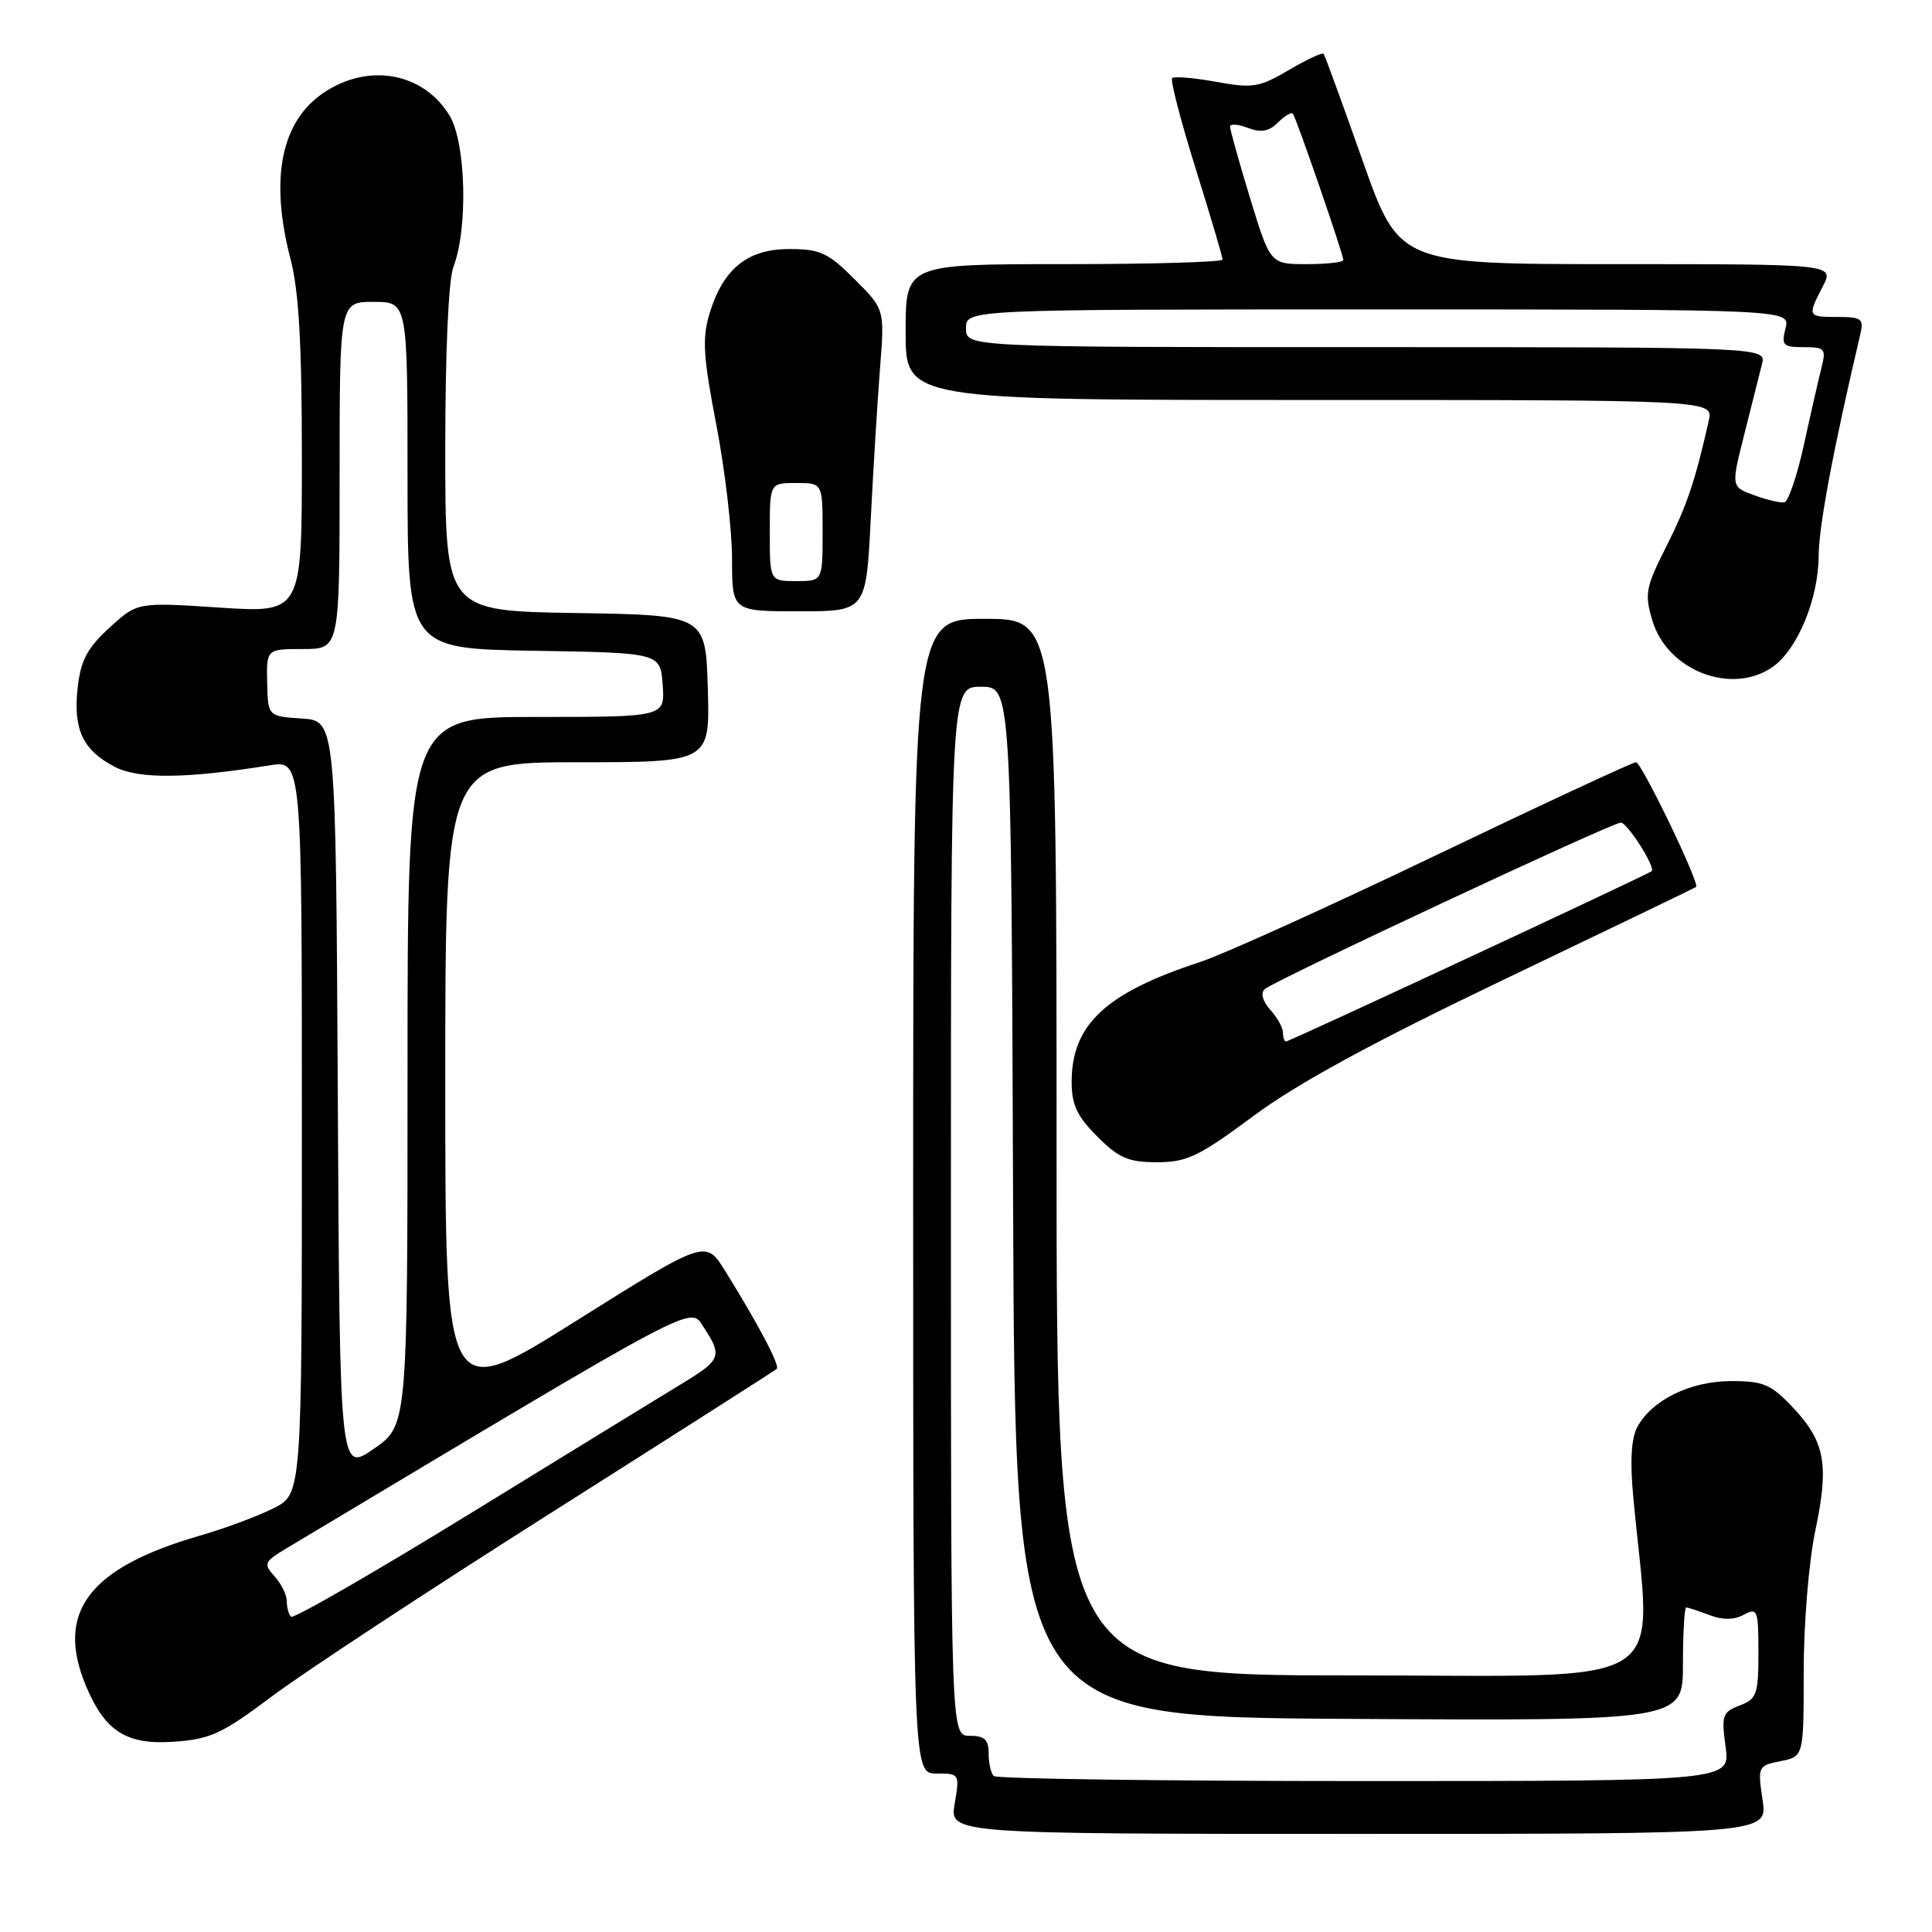 <?xml version="1.0" encoding="UTF-8" standalone="no"?>
<!DOCTYPE svg PUBLIC "-//W3C//DTD SVG 1.1//EN" "http://www.w3.org/Graphics/SVG/1.1/DTD/svg11.dtd" >
<svg xmlns="http://www.w3.org/2000/svg" xmlns:xlink="http://www.w3.org/1999/xlink" version="1.1" viewBox="0 0 256 256">
 <g >
 <path fill="currentColor"
d=" M 233.55 238.49 C 232.89 234.06 232.93 233.96 235.94 233.36 C 239.00 232.75 239.00 232.75 239.00 221.44 C 239.00 215.12 239.68 206.92 240.53 202.85 C 242.39 194.03 241.84 191.03 237.55 186.48 C 234.67 183.43 233.66 183.00 229.38 183.00 C 223.97 183.01 218.87 185.51 216.94 189.11 C 216.15 190.59 215.97 193.67 216.42 198.41 C 218.84 224.41 222.66 222.00 179.13 222.00 C 140.00 222.00 140.00 222.00 140.00 152.00 C 140.00 82.00 140.00 82.00 130.50 82.00 C 121.00 82.00 121.00 82.00 121.00 158.50 C 121.00 235.00 121.00 235.00 124.09 235.00 C 127.14 235.00 127.17 235.05 126.50 239.00 C 125.82 243.00 125.82 243.00 180.03 243.00 C 234.23 243.00 234.23 243.00 233.55 238.49 Z  M 36.01 224.79 C 40.13 221.69 56.77 210.75 73.00 200.47 C 89.22 190.19 102.69 181.60 102.93 181.38 C 103.38 180.96 100.42 175.36 96.07 168.38 C 93.50 164.25 93.50 164.25 76.25 175.08 C 59.00 185.91 59.00 185.91 59.00 143.45 C 59.00 101.00 59.00 101.00 76.54 101.00 C 94.07 101.00 94.07 101.00 93.79 91.25 C 93.50 81.50 93.50 81.50 76.25 81.23 C 59.00 80.95 59.00 80.95 59.00 59.54 C 59.00 46.52 59.43 37.03 60.09 35.32 C 62.03 30.28 61.74 18.90 59.58 15.34 C 56.12 9.61 48.85 8.28 42.90 12.28 C 37.23 16.09 35.72 23.67 38.50 34.34 C 39.60 38.55 40.00 45.61 40.00 60.66 C 40.00 81.22 40.00 81.22 29.10 80.51 C 18.20 79.79 18.20 79.79 14.50 83.18 C 11.55 85.88 10.70 87.49 10.29 91.14 C 9.67 96.63 10.98 99.42 15.21 101.61 C 18.39 103.25 24.59 103.19 35.75 101.41 C 40.00 100.74 40.00 100.74 40.00 149.35 C 40.00 197.96 40.00 197.96 36.25 199.85 C 34.19 200.89 29.81 202.52 26.53 203.47 C 11.79 207.71 7.30 213.61 11.39 223.39 C 13.91 229.42 16.75 231.22 23.01 230.79 C 27.88 230.45 29.40 229.75 36.01 224.79 Z  M 166.11 147.86 C 171.93 143.54 181.82 138.16 199.44 129.72 C 213.22 123.12 224.61 117.64 224.74 117.53 C 225.28 117.12 217.51 101.00 216.78 101.00 C 216.35 101.00 204.41 106.55 190.25 113.34 C 176.09 120.13 162.03 126.49 159.00 127.48 C 146.51 131.56 142.01 135.76 142.00 143.35 C 142.00 146.40 142.71 147.91 145.40 150.60 C 148.26 153.46 149.51 154.00 153.31 154.00 C 157.28 154.00 158.84 153.25 166.11 147.86 Z  M 234.89 88.37 C 238.17 86.07 240.95 79.36 240.98 73.69 C 241.00 69.74 242.89 59.65 246.51 44.25 C 246.98 42.24 246.66 42.00 243.52 42.00 C 239.50 42.00 239.47 41.93 241.53 37.95 C 243.05 35.00 243.05 35.00 214.23 35.00 C 185.40 35.00 185.40 35.00 180.54 21.25 C 177.87 13.69 175.55 7.33 175.39 7.13 C 175.22 6.92 173.15 7.89 170.78 9.28 C 166.85 11.59 165.99 11.72 161.13 10.84 C 158.20 10.31 155.58 10.09 155.32 10.35 C 155.05 10.61 156.45 15.99 158.42 22.31 C 160.39 28.62 162.00 34.05 162.00 34.39 C 162.00 34.73 152.55 35.00 141.00 35.00 C 120.00 35.00 120.00 35.00 120.00 44.00 C 120.00 53.00 120.00 53.00 173.52 53.00 C 227.04 53.00 227.04 53.00 226.42 55.75 C 224.60 63.81 223.53 66.99 220.80 72.40 C 218.05 77.84 217.89 78.69 218.95 82.23 C 220.94 88.88 229.47 92.16 234.89 88.37 Z  M 115.38 68.75 C 115.72 62.01 116.28 53.01 116.61 48.74 C 117.22 40.98 117.22 40.98 113.23 36.99 C 109.71 33.48 108.68 33.00 104.57 33.00 C 99.02 33.00 95.79 35.63 93.99 41.63 C 93.03 44.84 93.19 47.35 94.92 56.30 C 96.06 62.24 97.00 70.23 97.00 74.05 C 97.00 81.00 97.00 81.00 105.88 81.00 C 114.76 81.00 114.76 81.00 115.38 68.75 Z  M 131.67 235.33 C 131.30 234.97 131.00 233.62 131.00 232.33 C 131.00 230.51 130.45 230.00 128.50 230.00 C 126.00 230.00 126.00 230.00 126.00 160.50 C 126.00 91.00 126.00 91.00 129.99 91.00 C 133.99 91.00 133.99 91.00 134.24 159.25 C 134.50 227.50 134.50 227.50 178.75 227.76 C 223.00 228.02 223.00 228.02 223.00 220.51 C 223.00 216.38 223.20 213.00 223.43 213.00 C 223.67 213.00 225.05 213.45 226.50 214.00 C 228.28 214.68 229.76 214.66 231.07 213.96 C 232.88 212.99 233.00 213.31 233.00 218.99 C 233.00 224.52 232.78 225.13 230.51 225.99 C 228.23 226.86 228.08 227.30 228.65 231.47 C 229.27 236.00 229.27 236.00 180.80 236.00 C 154.14 236.00 132.03 235.70 131.67 235.33 Z  M 38.56 214.23 C 38.25 213.92 38.00 212.99 38.00 212.16 C 38.00 211.33 37.27 209.85 36.38 208.87 C 34.86 207.19 34.98 206.94 38.13 205.06 C 93.45 171.95 91.37 173.05 93.24 175.87 C 95.72 179.60 95.51 180.20 90.75 183.10 C 88.41 184.52 75.84 192.23 62.81 200.24 C 49.79 208.25 38.88 214.54 38.56 214.23 Z  M 44.76 145.29 C 44.50 95.50 44.50 95.50 40.00 95.21 C 35.50 94.91 35.50 94.91 35.40 90.46 C 35.31 86.00 35.31 86.00 40.15 86.00 C 45.00 86.00 45.00 86.00 45.00 63.00 C 45.00 40.00 45.00 40.00 49.50 40.00 C 54.00 40.00 54.00 40.00 54.00 62.98 C 54.00 85.95 54.00 85.95 70.75 86.23 C 87.50 86.50 87.50 86.50 87.81 90.75 C 88.11 95.00 88.11 95.00 71.06 95.00 C 54.00 95.00 54.00 95.00 54.00 141.95 C 54.00 188.90 54.00 188.90 49.51 191.99 C 45.02 195.08 45.02 195.08 44.76 145.29 Z  M 170.00 136.83 C 170.00 136.18 169.25 134.82 168.32 133.81 C 167.31 132.68 167.01 131.60 167.57 131.07 C 168.69 130.01 213.60 109.00 214.76 109.00 C 215.64 109.00 219.42 114.95 218.85 115.44 C 218.31 115.90 170.87 138.00 170.41 138.00 C 170.18 138.00 170.00 137.47 170.00 136.83 Z  M 232.43 65.62 C 229.37 64.50 229.37 64.50 231.14 57.50 C 232.11 53.65 233.16 49.49 233.47 48.25 C 234.04 46.00 234.04 46.00 181.02 46.00 C 128.00 46.00 128.00 46.00 128.00 43.50 C 128.00 41.00 128.00 41.00 182.61 41.00 C 237.22 41.00 237.22 41.00 236.59 43.50 C 236.02 45.76 236.26 46.00 239.00 46.00 C 241.82 46.00 241.99 46.20 241.35 48.75 C 240.97 50.26 239.92 54.84 239.03 58.93 C 238.13 63.02 236.97 66.45 236.45 66.56 C 235.93 66.66 234.12 66.24 232.43 65.62 Z  M 165.64 26.25 C 164.18 21.44 162.98 17.17 162.99 16.77 C 162.99 16.38 164.06 16.45 165.36 16.95 C 167.11 17.61 168.15 17.42 169.34 16.23 C 170.23 15.35 171.11 14.82 171.31 15.06 C 171.76 15.61 178.00 33.70 178.00 34.45 C 178.00 34.75 175.82 35.00 173.16 35.00 C 168.32 35.00 168.32 35.00 165.64 26.25 Z  M 102.00 70.50 C 102.00 64.00 102.00 64.00 105.50 64.00 C 109.00 64.00 109.00 64.00 109.00 70.50 C 109.00 77.00 109.00 77.00 105.50 77.00 C 102.00 77.00 102.00 77.00 102.00 70.50 Z "/>
</g>
</svg>